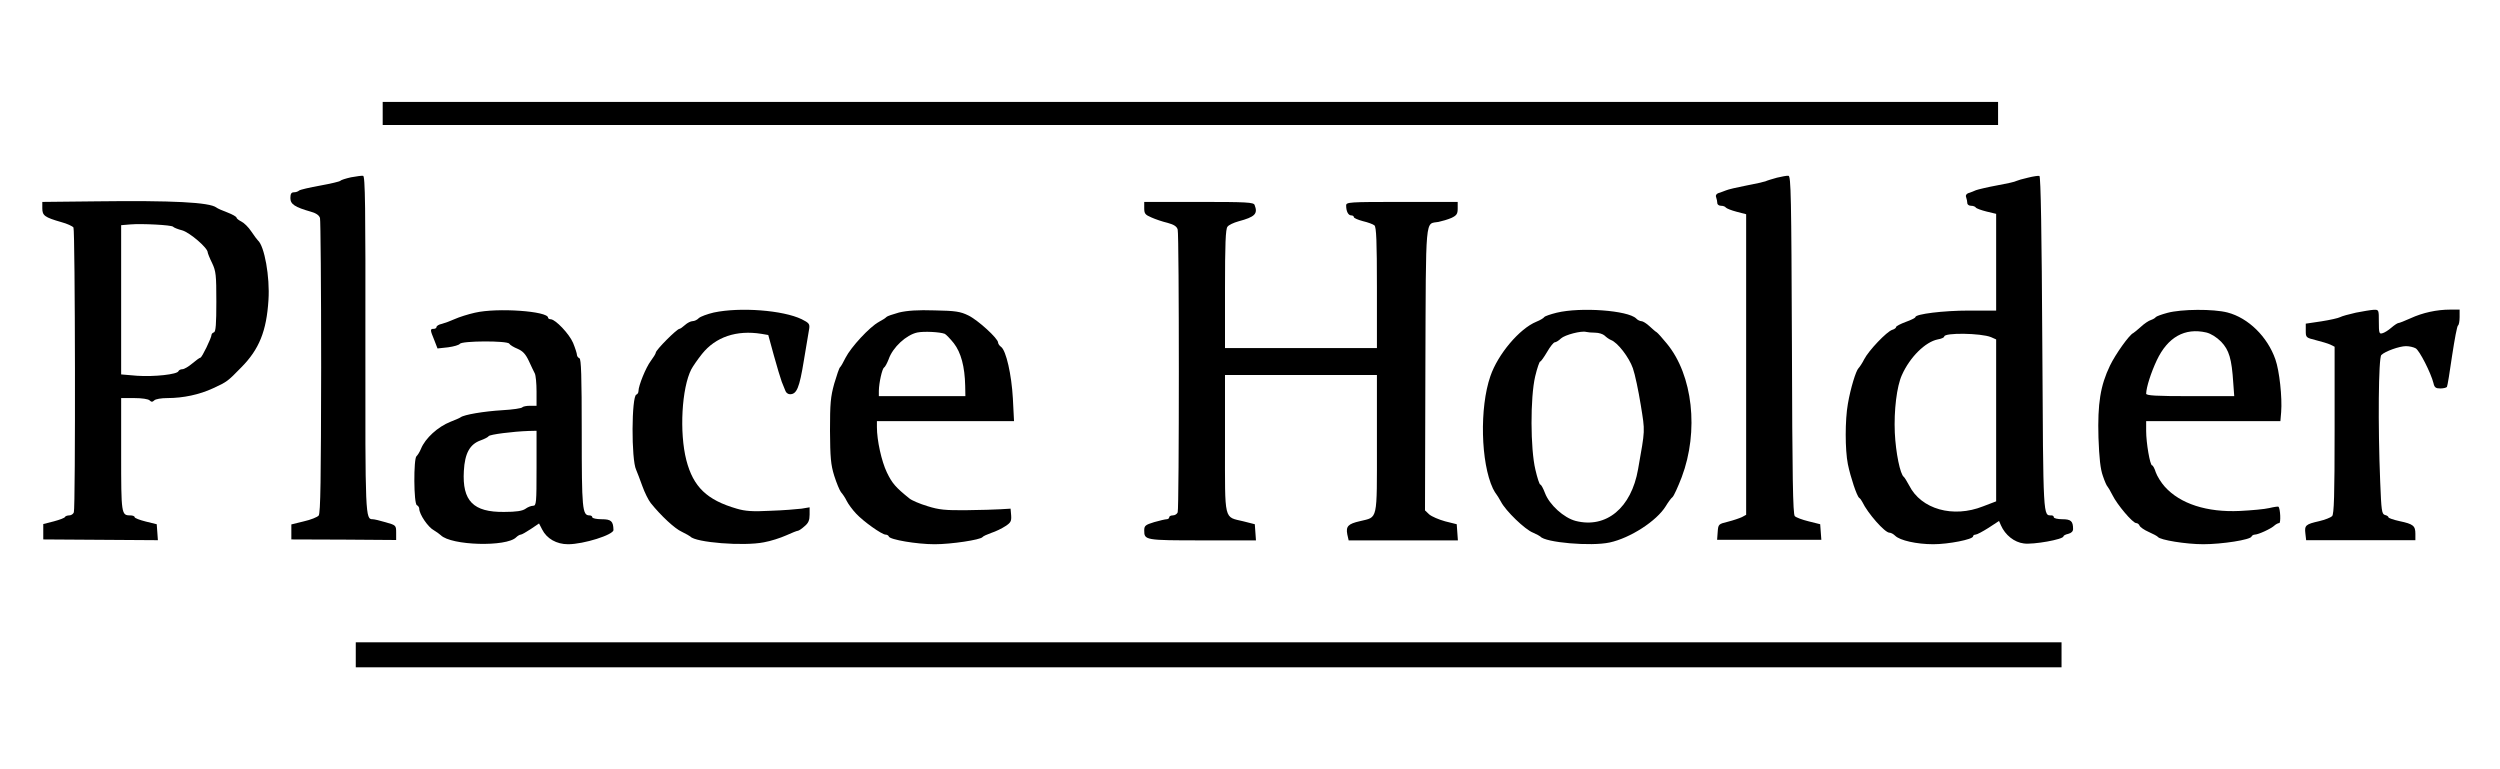 <?xml version="1.0" standalone="no"?>
<!DOCTYPE svg PUBLIC "-//W3C//DTD SVG 20010904//EN"
 "http://www.w3.org/TR/2001/REC-SVG-20010904/DTD/svg10.dtd">
<svg version="1.0" xmlns="http://www.w3.org/2000/svg"
 width="1300pt" height="400pt" viewBox="0 0 1300 400"
 preserveAspectRatio="xMidYMid meet">
<g transform="translate(0,400) scale(0.1,-0.1)"
fill="#000000" stroke="none">
<path d="M1990 3410 l0 -60 4200 0 4200 0 0 60 0 60 -4200 0 -4200 0 0 -60z"/>
<path d="M1825 3078 c-27 -6 -52 -14 -55 -18 -3 -4 -50 -15 -105 -25 -55 -10
-104 -21 -110 -26 -5 -5 -17 -9 -27 -9 -13 0 -18 -8 -18 -30 0 -32 23 -47 107
-71 28 -8 43 -19 47 -33 3 -11 6 -361 6 -776 -1 -578 -3 -759 -13 -771 -7 -8
-41 -22 -77 -30 l-65 -16 0 -39 0 -39 273 -1 272 -2 0 38 c0 38 -1 39 -54 54
-30 9 -60 16 -68 16 -38 0 -39 10 -38 913 1 715 -1 872 -12 873 -7 1 -35 -3
-63 -8z"/>
<path d="M9240 3076 c-25 -7 -52 -15 -60 -19 -8 -3 -53 -13 -100 -22 -47 -9
-94 -20 -105 -25 -11 -4 -28 -11 -39 -14 -11 -4 -16 -12 -12 -22 3 -9 6 -22 6
-30 0 -8 9 -14 19 -14 11 0 22 -4 25 -9 4 -5 29 -15 56 -22 l50 -13 0 -781 0
-782 -22 -12 c-13 -6 -45 -17 -73 -24 -49 -12 -50 -13 -53 -53 l-3 -41 271 0
271 0 -3 40 -3 41 -60 15 c-33 8 -65 20 -72 27 -10 10 -13 201 -15 891 -3 772
-5 878 -18 879 -8 1 -35 -4 -60 -10z"/>
<path d="M10545 3076 c-27 -6 -54 -14 -60 -17 -5 -4 -50 -14 -100 -23 -49 -9
-99 -21 -110 -25 -11 -5 -28 -12 -39 -15 -11 -4 -16 -12 -12 -22 3 -9 6 -22 6
-30 0 -8 9 -14 19 -14 11 0 22 -4 25 -9 3 -5 28 -14 56 -21 l50 -12 0 -251 0
-252 -142 0 c-133 0 -278 -18 -278 -34 0 -4 -22 -15 -50 -25 -27 -10 -50 -22
-50 -26 0 -5 -9 -12 -20 -15 -29 -9 -123 -108 -146 -153 -10 -20 -24 -41 -30
-47 -13 -13 -41 -103 -55 -185 -15 -84 -15 -239 0 -314 14 -68 47 -167 59
-175 5 -3 12 -13 16 -21 28 -59 117 -160 141 -160 8 0 21 -7 30 -16 24 -24
111 -44 198 -44 79 0 207 25 207 41 0 5 6 9 13 9 7 0 37 16 67 35 l55 36 10
-23 c22 -50 69 -88 119 -94 48 -7 206 21 206 37 0 4 11 10 25 13 16 4 25 13
25 25 0 41 -11 51 -56 51 -24 0 -44 5 -44 10 0 6 -6 10 -12 10 -44 1 -43 -31
-48 891 -3 569 -8 873 -15 874 -5 2 -32 -2 -60 -9z m-192 -829 l27 -12 0 -421
0 -421 -68 -26 c-156 -62 -322 -15 -384 108 -12 22 -24 42 -28 45 -19 13 -42
125 -47 230 -5 115 10 241 37 300 42 94 122 172 186 185 19 3 34 10 34 15 0
21 191 18 243 -3z"/>
<path d="M498 2953 l-278 -3 0 -33 c0 -38 12 -47 99 -72 30 -8 58 -21 63 -28
9 -14 11 -1457 2 -1481 -3 -9 -14 -16 -24 -16 -10 0 -20 -4 -22 -8 -1 -5 -28
-15 -58 -23 l-55 -14 0 -40 0 -40 298 -2 298 -2 -3 42 -3 41 -57 14 c-32 8
-58 18 -58 23 0 5 -10 9 -23 9 -46 0 -47 7 -47 317 l0 293 68 0 c40 0 73 -5
80 -12 9 -9 15 -9 24 0 7 7 37 12 68 12 83 0 167 18 238 51 72 33 76 36 147
109 93 94 131 189 141 350 8 120 -21 281 -55 310 -3 3 -19 23 -34 46 -15 23
-39 46 -52 52 -14 7 -25 16 -25 20 0 5 -21 17 -47 27 -27 10 -52 21 -58 26
-36 27 -226 37 -627 32z m402 -132 c3 -4 24 -13 48 -19 40 -12 132 -91 132
-114 0 -4 10 -30 23 -56 20 -42 22 -62 22 -201 0 -115 -3 -155 -12 -159 -7 -2
-13 -8 -13 -13 0 -15 -50 -119 -58 -119 -4 0 -23 -14 -42 -30 -19 -16 -42 -30
-52 -30 -9 0 -18 -5 -20 -10 -5 -17 -127 -30 -215 -24 l-83 7 0 388 0 388 48
4 c60 5 215 -3 222 -12z"/>
<path d="M5950 2917 c0 -28 5 -34 38 -48 20 -9 58 -22 84 -28 33 -9 48 -19 52
-35 8 -28 8 -1450 0 -1470 -3 -9 -15 -16 -25 -16 -10 0 -19 -4 -19 -10 0 -5
-6 -10 -13 -10 -7 0 -37 -7 -65 -15 -46 -14 -52 -19 -52 -43 0 -51 3 -52 303
-52 l278 0 -3 42 -3 42 -59 15 c-103 25 -96 -6 -96 403 l0 358 395 0 395 0 0
-358 c0 -407 6 -379 -88 -402 -62 -14 -74 -27 -66 -69 l7 -31 284 0 284 0 -3
42 -3 42 -60 15 c-33 9 -70 25 -83 36 l-22 21 2 737 c3 814 -2 750 68 763 19
4 50 13 68 21 27 13 32 21 32 49 l0 34 -290 0 c-279 0 -290 -1 -290 -19 0 -30
11 -51 26 -51 8 0 14 -4 14 -9 0 -5 21 -14 47 -21 26 -6 53 -16 60 -22 10 -8
13 -84 13 -324 l0 -314 -395 0 -395 0 0 308 c0 232 3 312 13 323 6 9 32 21 57
28 86 23 102 39 84 85 -5 14 -40 16 -290 16 l-284 0 0 -33z"/>
<path d="M2470 2374 c-36 -8 -83 -23 -105 -33 -22 -10 -52 -21 -67 -25 -16 -3
-28 -11 -28 -16 0 -6 -7 -10 -15 -10 -19 0 -19 -5 3 -58 l17 -44 55 6 c30 4
57 12 61 18 10 16 247 17 257 1 4 -7 24 -19 44 -27 27 -12 41 -27 58 -63 12
-26 26 -56 31 -65 5 -10 9 -52 9 -93 l0 -75 -34 0 c-19 0 -37 -4 -40 -8 -3 -5
-49 -12 -103 -15 -98 -6 -199 -23 -218 -37 -5 -4 -29 -14 -52 -23 -66 -26
-132 -86 -154 -141 -7 -17 -18 -34 -23 -38 -16 -11 -15 -250 2 -255 6 -3 12
-11 12 -18 0 -29 46 -97 77 -113 12 -7 27 -18 35 -25 54 -54 342 -62 392 -11
8 8 19 14 24 14 5 0 28 13 52 29 l43 29 16 -31 c24 -48 75 -77 135 -77 81 0
236 49 236 74 -1 46 -12 56 -61 56 -27 0 -49 5 -49 10 0 6 -7 10 -15 10 -37 0
-40 34 -40 429 0 298 -3 385 -12 388 -7 3 -13 11 -13 18 0 7 -9 35 -20 62 -20
47 -92 123 -117 123 -7 0 -13 4 -13 8 0 34 -264 53 -380 26z m320 -809 c0
-180 -1 -195 -18 -195 -10 0 -28 -7 -40 -16 -16 -11 -48 -16 -110 -16 -161 -2
-219 57 -210 213 5 92 31 139 87 159 20 7 39 17 42 22 6 9 125 24 207 27 l42
1 0 -195z"/>
<path d="M3712 2375 c-34 -8 -69 -21 -78 -29 -8 -9 -23 -16 -33 -16 -9 0 -27
-9 -39 -20 -12 -11 -25 -20 -29 -20 -13 0 -123 -110 -123 -124 0 -5 -12 -24
-26 -43 -25 -33 -64 -128 -64 -157 0 -8 -5 -16 -11 -18 -25 -8 -27 -338 -1
-391 5 -12 20 -50 32 -84 12 -34 32 -74 44 -89 53 -66 125 -133 161 -149 22
-11 42 -22 45 -25 26 -31 277 -51 382 -30 35 6 87 23 116 36 29 13 56 24 61
24 4 0 20 10 34 23 21 17 27 32 27 61 l0 38 -42 -7 c-24 -3 -97 -9 -162 -11
-93 -5 -131 -2 -175 11 -155 45 -226 113 -262 252 -37 144 -24 376 26 473 8
15 32 50 55 79 71 89 180 126 310 105 l35 -6 29 -106 c16 -59 35 -120 41 -137
7 -16 15 -38 19 -47 3 -10 14 -18 24 -18 35 0 49 33 72 175 13 77 25 152 28
167 3 23 -1 29 -39 48 -97 47 -320 64 -457 35z"/>
<path d="M4675 2375 c-32 -9 -62 -19 -65 -23 -3 -4 -21 -16 -40 -26 -48 -26
-145 -131 -173 -186 -12 -25 -25 -47 -29 -50 -4 -3 -17 -41 -30 -85 -19 -69
-22 -102 -22 -245 1 -139 4 -176 22 -234 12 -38 28 -76 35 -85 8 -9 22 -29 30
-46 8 -16 30 -46 49 -66 38 -41 134 -109 153 -109 7 0 15 -4 17 -10 5 -16 145
-40 238 -40 87 0 238 23 249 37 3 5 24 14 46 22 22 7 55 23 73 35 28 18 32 26
30 56 l-3 35 -50 -3 c-27 -2 -108 -4 -180 -5 -109 -1 -142 2 -202 21 -40 12
-82 30 -94 40 -72 58 -90 79 -117 135 -28 58 -52 167 -52 236 l0 31 357 0 356
0 -6 118 c-7 125 -35 248 -61 268 -9 6 -16 17 -16 23 0 21 -105 117 -155 141
-41 20 -67 24 -174 26 -88 3 -144 -1 -186 -11z m238 -111 c6 -3 28 -25 47 -49
37 -48 57 -121 59 -222 l1 -53 -225 0 -225 0 0 28 c1 43 17 114 27 121 6 3 16
23 24 43 21 62 92 127 149 139 34 7 118 3 143 -7z"/>
<path d="M8095 2374 c-32 -8 -62 -18 -65 -23 -3 -5 -21 -16 -41 -24 -88 -36
-200 -169 -239 -283 -57 -164 -50 -450 13 -584 7 -14 15 -27 18 -30 3 -3 14
-21 24 -39 24 -47 125 -145 167 -161 18 -8 35 -17 38 -20 24 -31 263 -52 360
-31 107 23 245 112 292 189 12 20 28 42 35 47 7 6 28 52 48 104 90 239 58 531
-78 695 -23 28 -46 54 -52 58 -6 3 -23 18 -38 32 -15 14 -34 26 -42 26 -7 0
-20 6 -27 14 -43 42 -288 60 -413 30z m200 -104 c19 0 40 -7 49 -15 8 -8 23
-19 33 -23 35 -13 94 -90 114 -147 11 -31 29 -117 41 -191 23 -143 23 -123
-14 -334 -35 -201 -165 -309 -324 -269 -62 16 -137 84 -160 145 -9 24 -20 44
-24 44 -5 0 -16 35 -26 78 -26 108 -27 375 -1 485 10 42 22 77 26 77 4 0 20
23 36 50 16 28 34 50 40 50 6 0 21 9 32 20 21 19 106 41 131 34 8 -2 29 -4 47
-4z"/>
<path d="M11270 2373 c-30 -8 -57 -18 -60 -22 -3 -5 -14 -11 -25 -15 -11 -3
-35 -19 -52 -35 -18 -16 -36 -31 -40 -33 -20 -8 -92 -109 -121 -169 -50 -104
-65 -197 -60 -374 4 -108 10 -164 23 -200 9 -27 20 -52 24 -55 3 -3 15 -23 26
-45 24 -49 105 -145 123 -145 7 0 15 -6 18 -14 3 -7 24 -22 47 -32 23 -10 45
-22 48 -26 11 -16 146 -38 236 -38 97 0 246 23 251 40 2 5 10 10 17 10 18 0
86 31 103 48 7 6 18 12 24 12 9 0 6 75 -4 85 -1 2 -23 -1 -48 -7 -25 -6 -94
-12 -153 -15 -171 -8 -310 37 -390 126 -19 21 -40 55 -47 75 -6 20 -15 36 -19
36 -11 0 -31 117 -31 179 l0 51 349 0 349 0 4 47 c6 76 -9 215 -30 274 -41
118 -141 216 -249 244 -73 19 -240 18 -313 -2z m203 -102 c24 -6 53 -24 77
-48 41 -43 55 -88 63 -215 l5 -68 -229 0 c-177 0 -229 3 -229 13 1 34 25 109
55 173 57 121 146 171 258 145z"/>
<path d="M12250 2374 c-36 -8 -72 -18 -81 -23 -9 -5 -53 -15 -98 -22 l-81 -12
0 -37 c0 -35 1 -36 53 -49 28 -7 62 -17 75 -23 l22 -11 0 -434 c0 -339 -3
-437 -13 -447 -7 -7 -37 -19 -67 -26 -71 -16 -77 -22 -72 -64 l4 -35 284 0
284 0 0 33 c0 42 -11 51 -82 66 -32 7 -58 16 -58 20 0 4 -8 10 -18 12 -17 5
-19 22 -25 173 -12 291 -9 645 6 659 19 19 94 46 128 46 17 0 39 -5 50 -11 20
-10 80 -129 93 -181 5 -23 12 -28 36 -28 16 0 31 4 34 8 3 5 15 78 27 163 13
85 26 156 31 157 4 2 8 21 8 43 l0 39 -49 0 c-70 0 -143 -16 -206 -45 -31 -14
-59 -25 -64 -25 -4 0 -21 -11 -36 -24 -16 -14 -37 -27 -47 -29 -16 -5 -18 2
-18 59 0 63 0 64 -27 63 -16 -1 -57 -8 -93 -15z"/>
<path d="M1850 595 l0 -65 4435 0 4435 0 0 65 0 65 -4435 0 -4435 0 0 -65z"/>
</g>
</svg>
